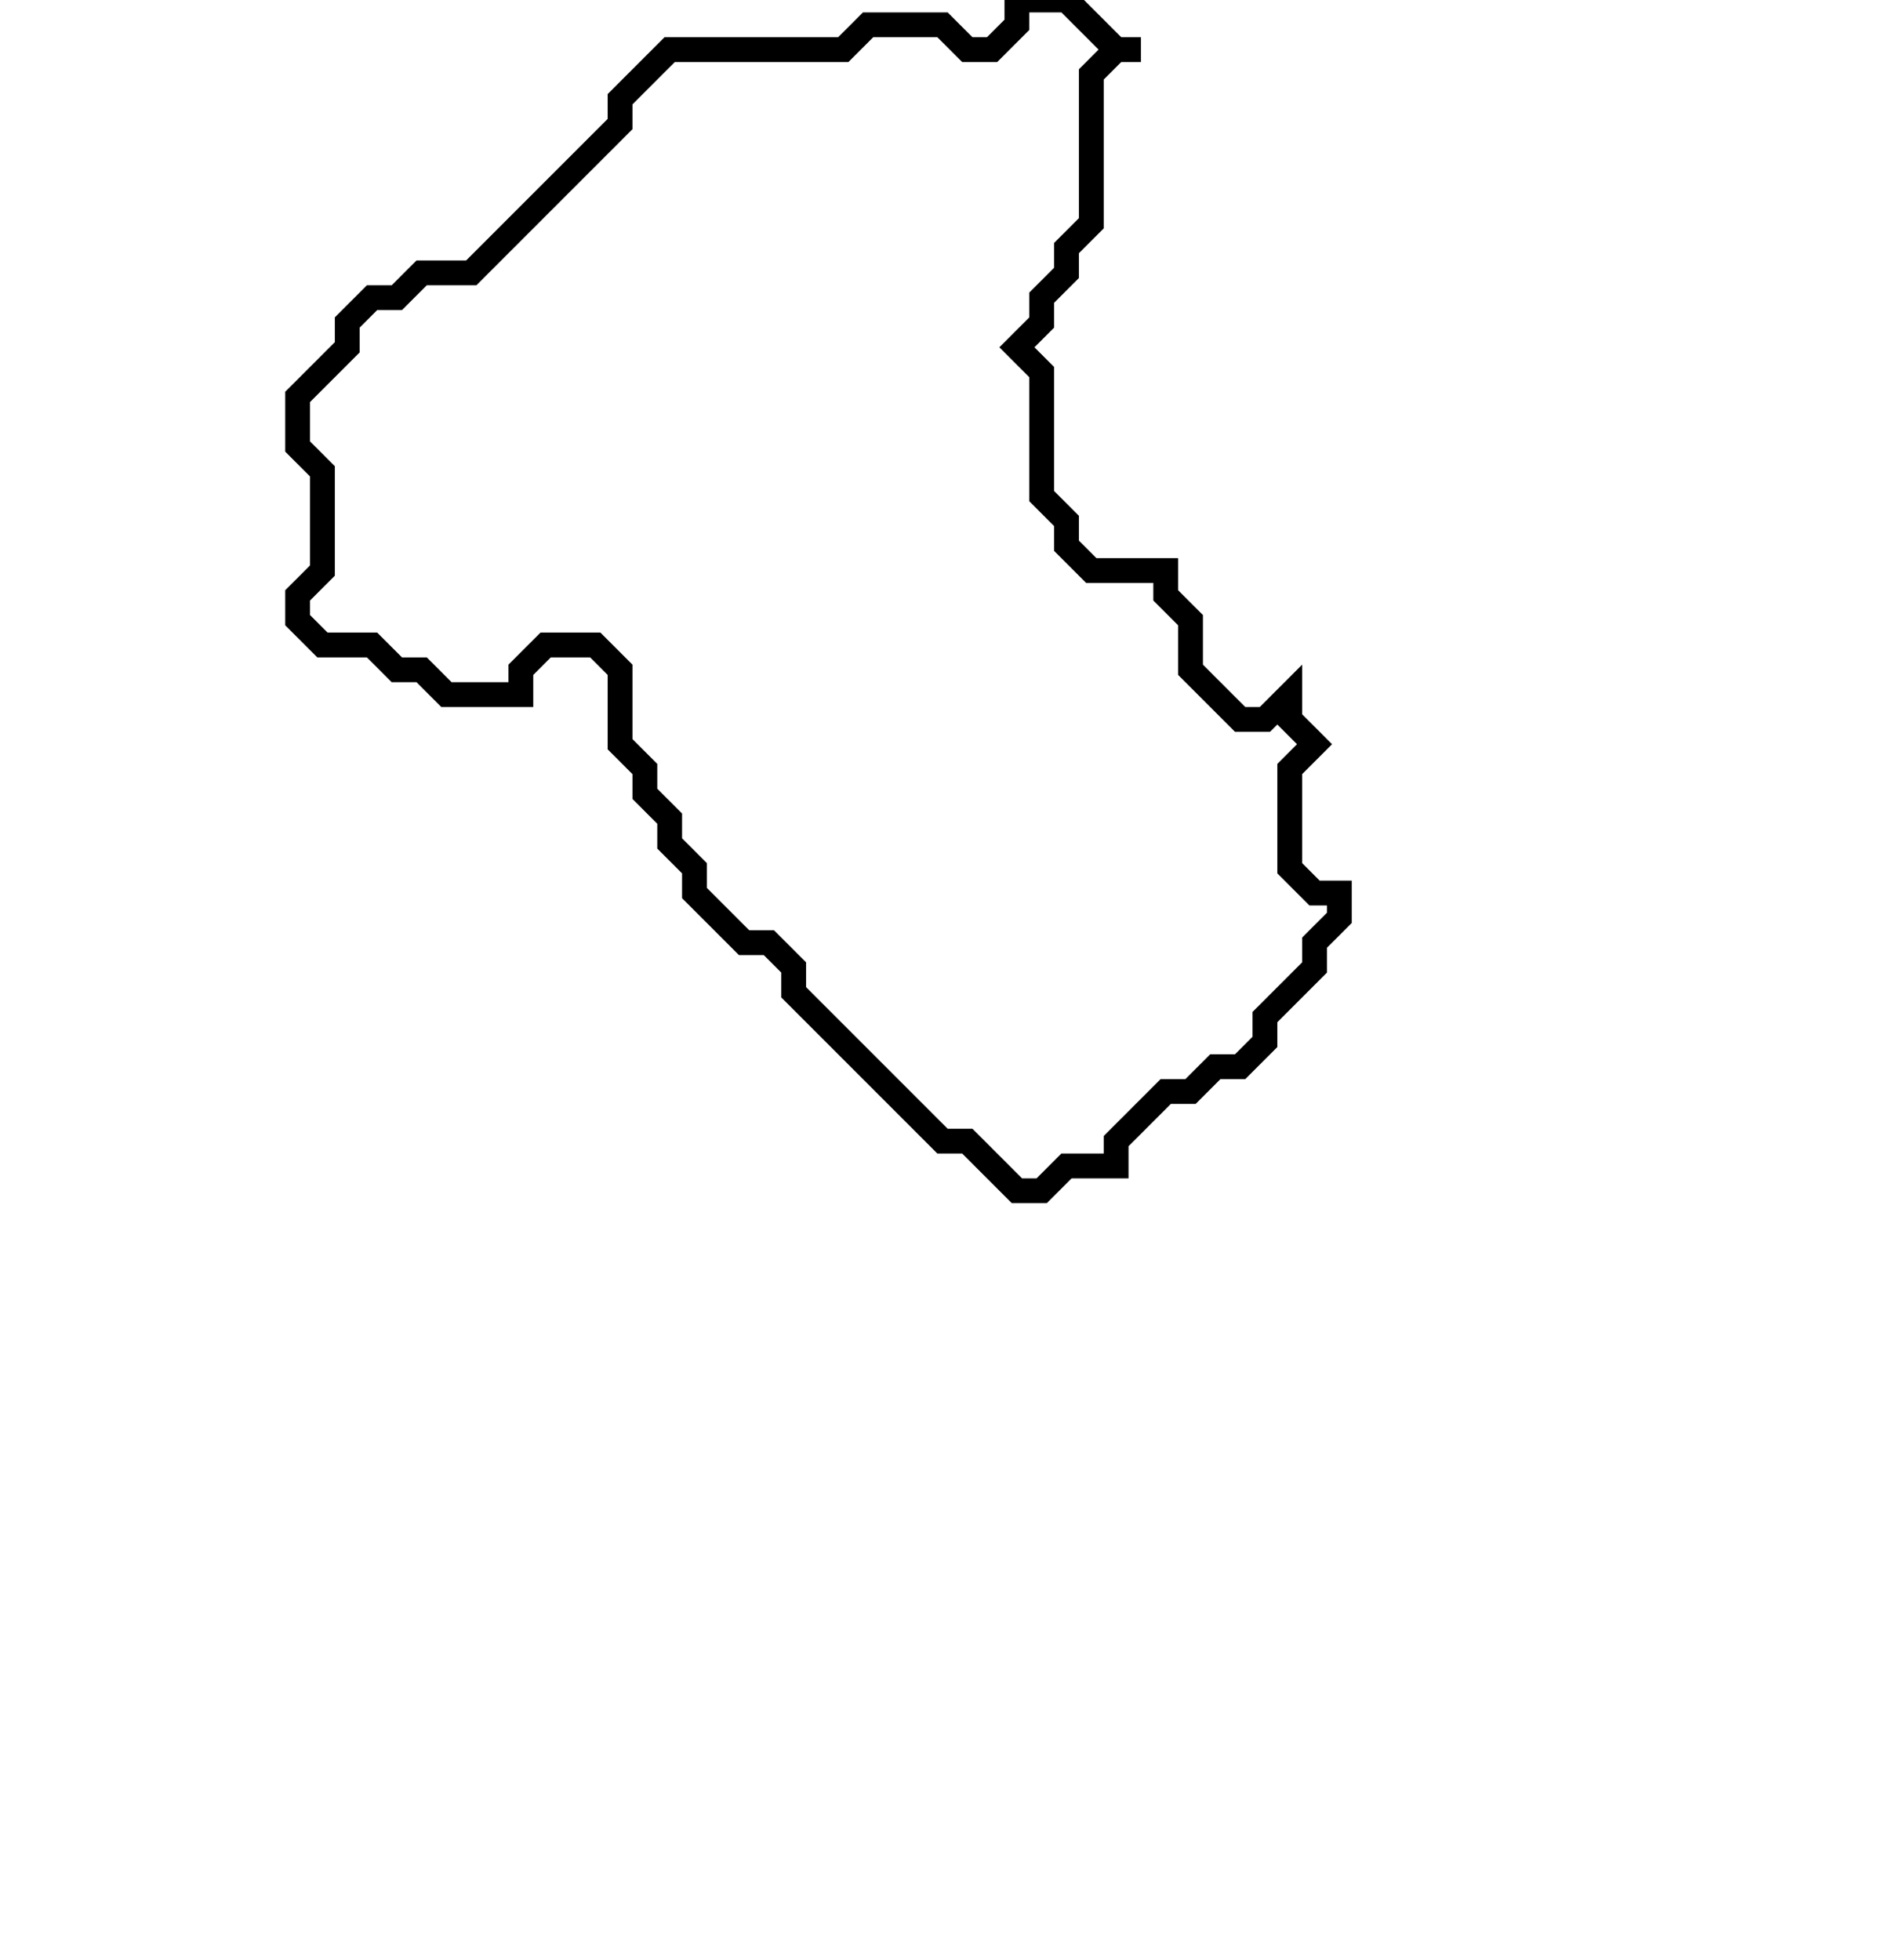 <svg xmlns="http://www.w3.org/2000/svg" width="76" height="79">
  <path d="M 41,0 L 41,1 L 40,2 L 39,2 L 38,1 L 35,1 L 34,2 L 27,2 L 25,4 L 25,5 L 19,11 L 17,11 L 16,12 L 15,12 L 14,13 L 14,14 L 12,16 L 12,18 L 13,19 L 13,23 L 12,24 L 12,25 L 13,26 L 15,26 L 16,27 L 17,27 L 18,28 L 21,28 L 21,27 L 22,26 L 24,26 L 25,27 L 25,30 L 26,31 L 26,32 L 27,33 L 27,34 L 28,35 L 28,36 L 30,38 L 31,38 L 32,39 L 32,40 L 38,46 L 39,46 L 41,48 L 42,48 L 43,47 L 45,47 L 45,46 L 47,44 L 48,44 L 49,43 L 50,43 L 51,42 L 51,41 L 53,39 L 53,38 L 54,37 L 54,36 L 53,36 L 52,35 L 52,31 L 53,30 L 52,29 L 52,28 L 51,29 L 50,29 L 48,27 L 48,25 L 47,24 L 47,23 L 44,23 L 43,22 L 43,21 L 42,20 L 42,15 L 41,14 L 42,13 L 42,12 L 43,11 L 43,10 L 44,9 L 44,3 L 45,2 L 46,2 L 45,2 L 43,0 Z" fill="none" stroke="black" stroke-width="1"/>
</svg>